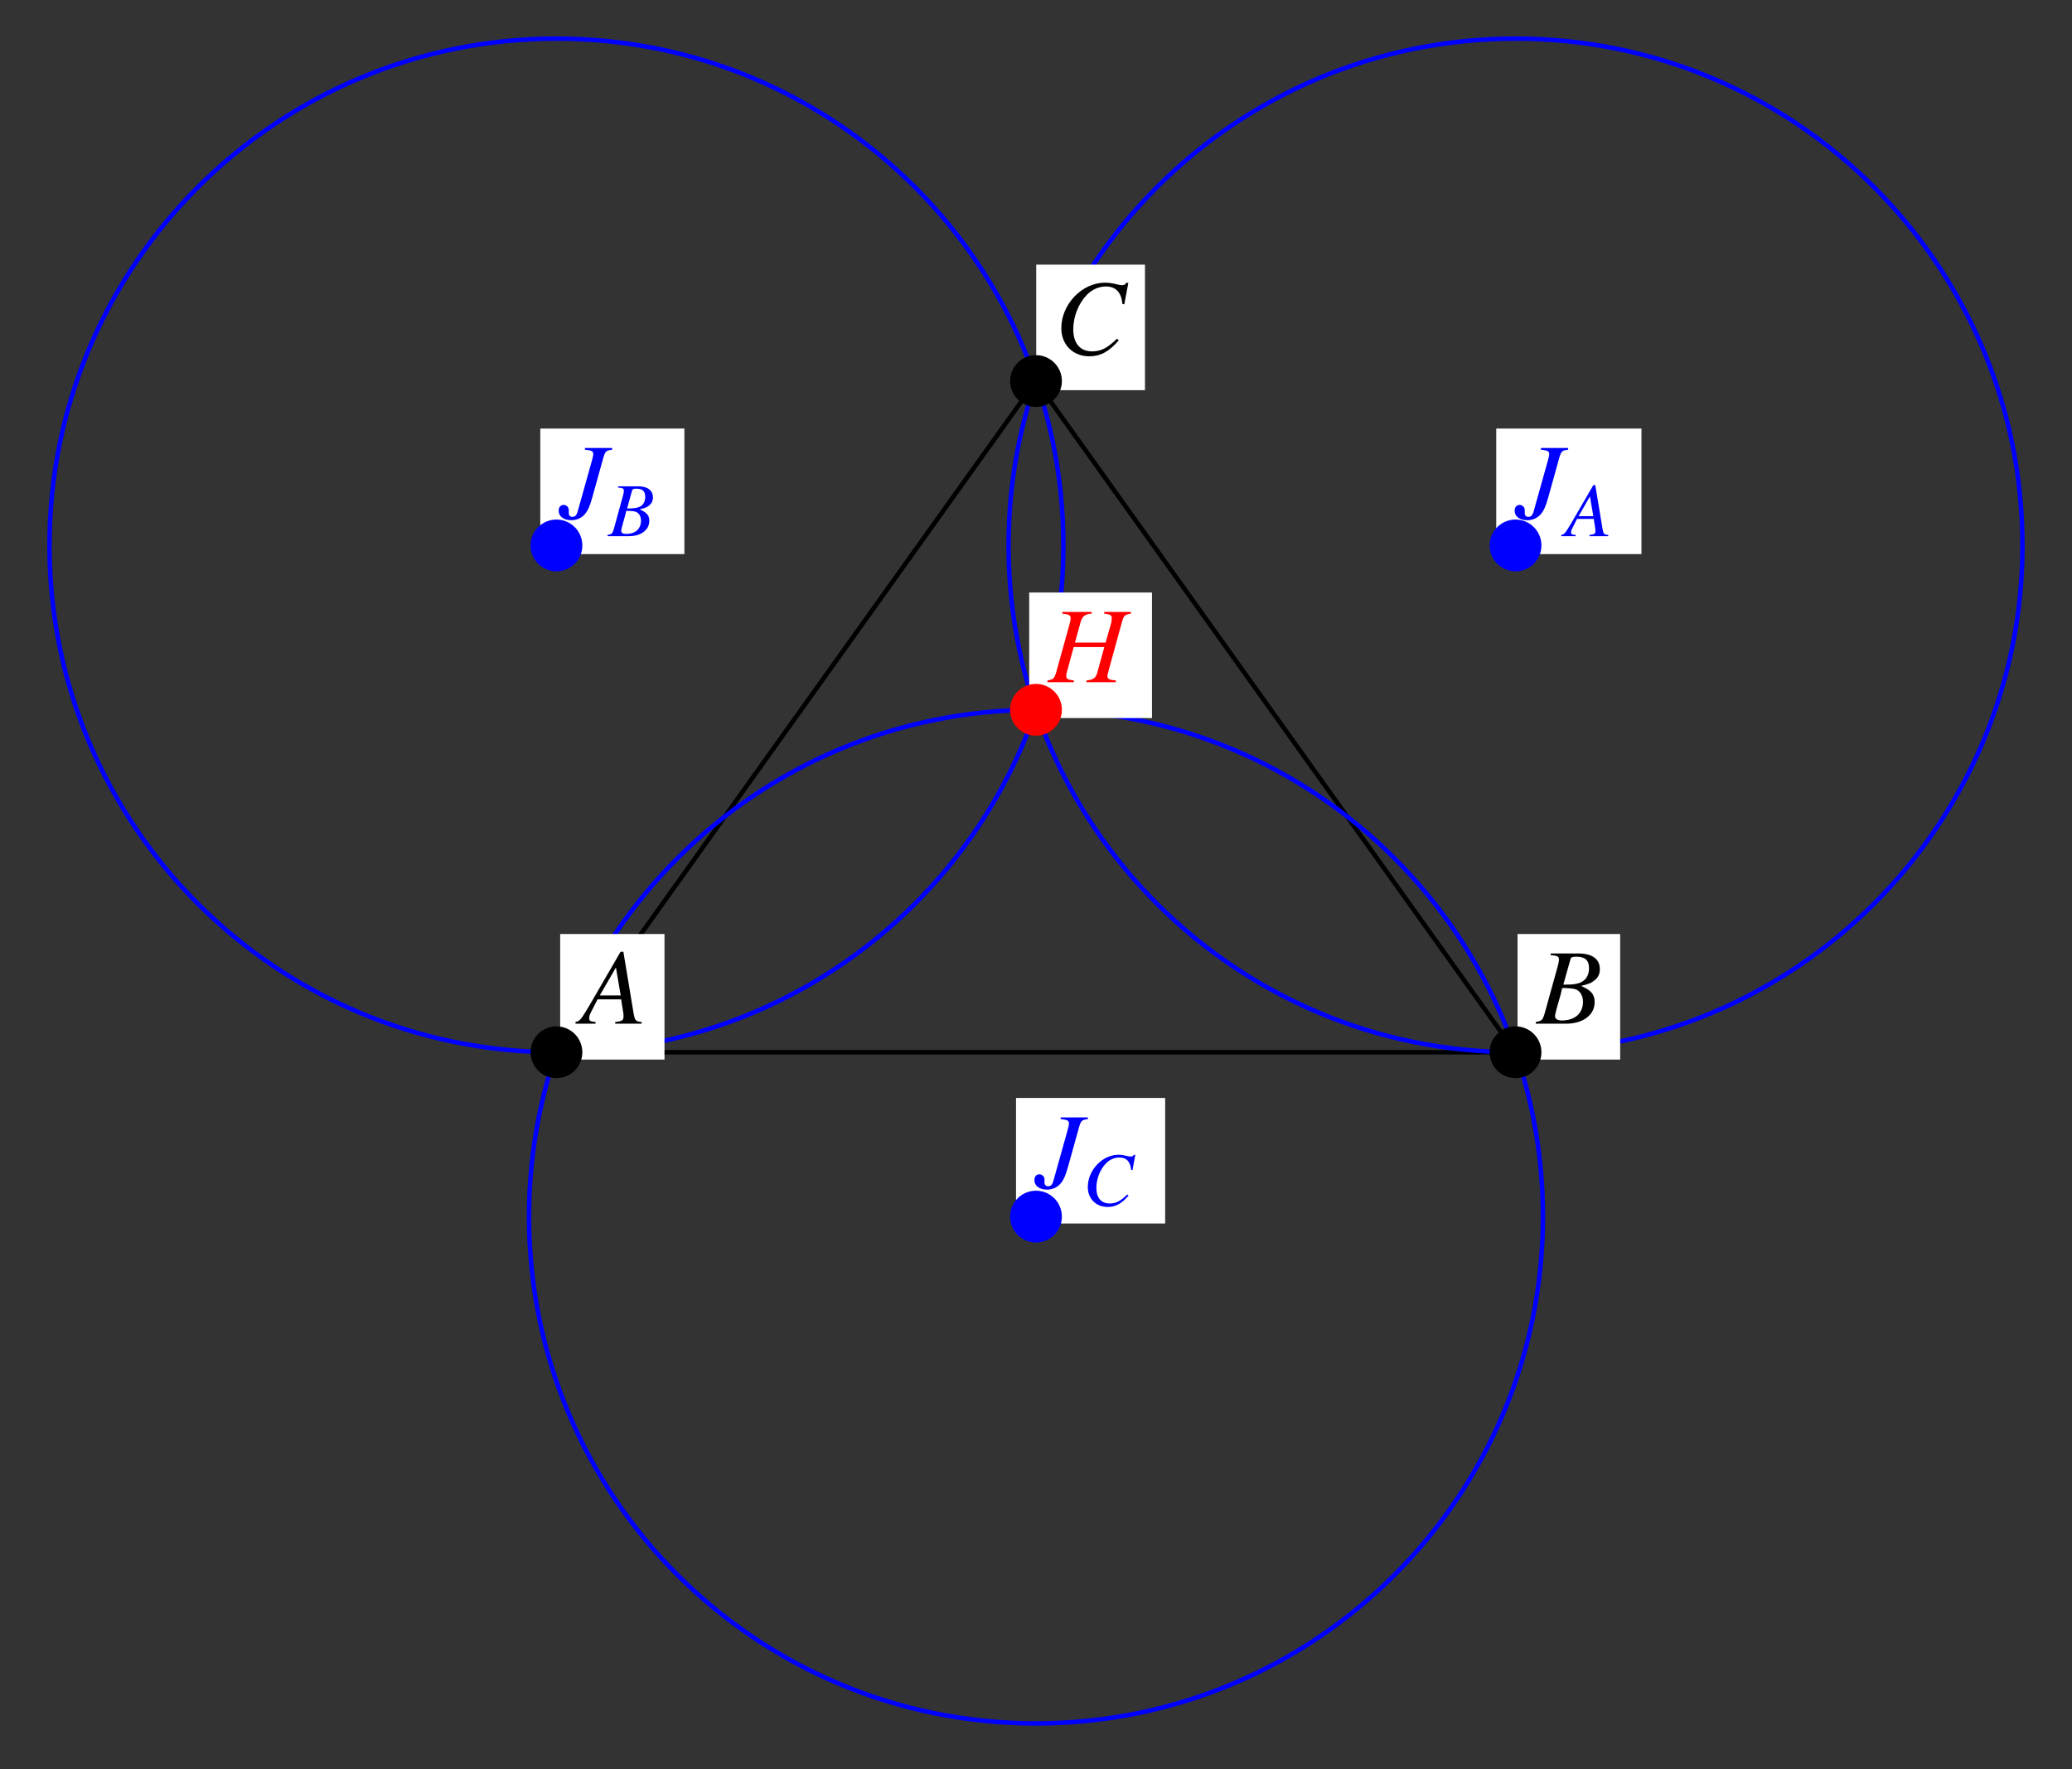 <?xml version="1.0" encoding="UTF-8"?>
<svg xmlns="http://www.w3.org/2000/svg" xmlns:xlink="http://www.w3.org/1999/xlink" width="230.38" height="196.75" viewBox="0 0 230.38 196.75">
<rect x="0" y="0" width="230.38" height="196.75" fill="#333333" stroke="none"/>
<defs>
<g>
<g id="glyph-0-0">
</g>
<g id="glyph-0-1">
<path d="M 6.75 -0.188 C 6.062 -0.25 6 -0.344 5.844 -1.219 L 4.719 -8 L 4.406 -8 L 0.938 -2.016 C -0.016 -0.422 -0.125 -0.281 -0.609 -0.188 L -0.609 0 L 1.625 0 L 1.625 -0.188 C 1.016 -0.25 0.922 -0.312 0.922 -0.609 C 0.922 -0.844 0.953 -0.953 1.156 -1.359 L 1.844 -2.703 L 4.469 -2.703 L 4.719 -1.141 C 4.734 -1.031 4.734 -0.922 4.734 -0.828 C 4.734 -0.375 4.578 -0.266 3.812 -0.188 L 3.812 0 L 6.75 0 Z M 2.094 -3.141 L 3.891 -6.25 L 4.422 -3.141 Z M 2.094 -3.141 "/>
</g>
<g id="glyph-0-2">
<path d="M -0.094 0 L 3.281 0 C 5.156 0 6.453 -0.969 6.453 -2.391 C 6.453 -3.266 6.078 -3.703 4.938 -4.203 C 5.797 -4.406 6.141 -4.547 6.516 -4.891 C 6.859 -5.172 7.031 -5.578 7.031 -6.062 C 7.031 -7.188 6.188 -7.812 4.641 -7.812 L 1.562 -7.812 L 1.562 -7.625 C 2.312 -7.562 2.484 -7.484 2.484 -7.141 C 2.484 -6.953 2.422 -6.656 2.344 -6.375 L 0.875 -1.078 C 0.656 -0.391 0.578 -0.312 -0.094 -0.188 Z M 2.844 -3.969 C 3.609 -3.969 4.125 -3.906 4.375 -3.812 C 4.859 -3.609 5.156 -3.094 5.156 -2.438 C 5.156 -1.156 4.266 -0.359 2.812 -0.359 C 2.312 -0.359 2.047 -0.531 2.047 -0.859 C 2.047 -1.016 2.188 -1.594 2.469 -2.531 C 2.625 -3.047 2.719 -3.406 2.844 -3.969 Z M 3.75 -7.125 C 3.812 -7.391 3.969 -7.453 4.422 -7.453 C 5.391 -7.453 5.828 -7.047 5.828 -6.156 C 5.828 -5.484 5.547 -4.938 5.031 -4.656 C 4.625 -4.422 4.031 -4.328 2.969 -4.344 Z M 3.75 -7.125 "/>
</g>
<g id="glyph-0-3">
<path d="M 7.797 -5.562 L 8.25 -7.953 L 8 -7.953 C 7.906 -7.75 7.781 -7.688 7.547 -7.688 C 7.438 -7.688 7.297 -7.703 7.047 -7.766 C 6.516 -7.906 6.047 -7.969 5.656 -7.969 C 3.094 -7.969 0.797 -5.578 0.797 -2.906 C 0.797 -1.078 2.078 0.219 3.906 0.219 C 5.141 0.219 6.109 -0.297 7.188 -1.562 L 6.984 -1.734 C 5.906 -0.688 5.203 -0.328 4.219 -0.328 C 2.891 -0.328 2.125 -1.219 2.125 -2.781 C 2.125 -4.203 2.703 -5.656 3.641 -6.625 C 4.219 -7.203 4.969 -7.547 5.75 -7.547 C 6.859 -7.547 7.469 -6.891 7.594 -5.594 Z M 7.797 -5.562 "/>
</g>
<g id="glyph-0-4">
<path d="M 5.875 -7.812 L 2.844 -7.812 L 2.844 -7.625 C 3.594 -7.547 3.766 -7.453 3.766 -7.141 C 3.766 -6.953 3.703 -6.719 3.609 -6.375 L 2.047 -0.797 C 1.922 -0.328 1.75 -0.156 1.453 -0.156 C 1.172 -0.156 1.047 -0.297 1.047 -0.641 C 1.047 -0.688 1.047 -0.75 1.047 -0.812 L 1.047 -0.922 C 1.047 -1.219 0.797 -1.484 0.469 -1.484 C 0.141 -1.484 -0.078 -1.219 -0.078 -0.844 C -0.078 -0.203 0.484 0.219 1.328 0.219 C 1.938 0.219 2.484 -0.031 2.844 -0.469 C 3.172 -0.844 3.406 -1.391 3.656 -2.297 L 4.891 -6.734 C 5.109 -7.453 5.188 -7.531 5.875 -7.625 Z M 5.875 -7.812 "/>
</g>
<g id="glyph-0-5">
<path d="M 9.188 -7.812 L 6.219 -7.812 L 6.219 -7.625 C 6.922 -7.547 7.062 -7.438 7.062 -7.109 C 7.062 -6.938 7.031 -6.688 6.938 -6.375 L 6.375 -4.406 L 2.969 -4.406 L 3.609 -6.734 C 3.797 -7.344 4.109 -7.578 4.828 -7.625 L 4.828 -7.812 L 1.562 -7.812 L 1.562 -7.625 C 2.312 -7.547 2.484 -7.453 2.484 -7.109 C 2.484 -6.938 2.438 -6.688 2.344 -6.375 L 0.875 -1.078 C 0.656 -0.391 0.578 -0.312 -0.094 -0.188 L -0.094 0 L 2.844 0 L 2.844 -0.188 C 2.125 -0.281 2 -0.375 2 -0.719 C 2 -0.797 2.016 -0.891 2.031 -0.984 L 2.828 -3.906 L 6.234 -3.906 L 5.453 -1.078 C 5.266 -0.453 5.031 -0.281 4.25 -0.188 L 4.25 0 L 7.516 0 L 7.516 -0.188 C 6.734 -0.266 6.578 -0.359 6.578 -0.703 C 6.578 -0.812 6.594 -0.891 6.625 -0.984 L 8.203 -6.734 C 8.406 -7.438 8.5 -7.5 9.188 -7.625 Z M 9.188 -7.812 "/>
</g>
<g id="glyph-1-0">
</g>
<g id="glyph-1-1">
<path d="M 4.781 -0.141 C 4.297 -0.172 4.25 -0.25 4.141 -0.859 L 3.344 -5.672 L 3.125 -5.672 L 0.656 -1.422 C -0.016 -0.297 -0.094 -0.203 -0.438 -0.141 L -0.438 0 L 1.156 0 L 1.156 -0.141 C 0.719 -0.172 0.656 -0.219 0.656 -0.438 C 0.656 -0.594 0.672 -0.672 0.828 -0.953 L 1.312 -1.922 L 3.172 -1.922 L 3.344 -0.812 C 3.344 -0.734 3.359 -0.656 3.359 -0.578 C 3.359 -0.266 3.234 -0.188 2.703 -0.141 L 2.703 0 L 4.781 0 Z M 1.484 -2.219 L 2.75 -4.422 L 3.125 -2.219 Z M 1.484 -2.219 "/>
</g>
<g id="glyph-1-2">
<path d="M -0.062 0 L 2.328 0 C 3.656 0 4.578 -0.688 4.578 -1.703 C 4.578 -2.312 4.312 -2.625 3.5 -2.984 C 4.109 -3.125 4.359 -3.219 4.625 -3.469 C 4.859 -3.672 4.984 -3.953 4.984 -4.297 C 4.984 -5.094 4.391 -5.547 3.297 -5.547 L 1.109 -5.547 L 1.109 -5.406 C 1.641 -5.359 1.75 -5.297 1.75 -5.062 C 1.75 -4.922 1.719 -4.719 1.656 -4.516 L 0.625 -0.766 C 0.469 -0.266 0.406 -0.219 -0.062 -0.141 Z M 2.016 -2.812 C 2.562 -2.812 2.922 -2.781 3.094 -2.703 C 3.438 -2.562 3.656 -2.203 3.656 -1.734 C 3.656 -0.812 3.031 -0.25 2 -0.25 C 1.641 -0.25 1.453 -0.375 1.453 -0.609 C 1.453 -0.719 1.547 -1.125 1.75 -1.797 C 1.859 -2.156 1.922 -2.422 2.016 -2.812 Z M 2.656 -5.047 C 2.703 -5.234 2.812 -5.281 3.141 -5.281 C 3.828 -5.281 4.125 -5 4.125 -4.375 C 4.125 -3.891 3.922 -3.5 3.562 -3.297 C 3.281 -3.141 2.859 -3.078 2.109 -3.078 Z M 2.656 -5.047 "/>
</g>
<g id="glyph-1-3">
<path d="M 5.531 -3.938 L 5.844 -5.641 L 5.672 -5.641 C 5.594 -5.5 5.516 -5.453 5.344 -5.453 C 5.266 -5.453 5.172 -5.469 5 -5.5 C 4.625 -5.594 4.281 -5.656 4 -5.656 C 2.188 -5.656 0.562 -3.953 0.562 -2.062 C 0.562 -0.766 1.469 0.156 2.781 0.156 C 3.641 0.156 4.328 -0.219 5.094 -1.109 L 4.953 -1.234 C 4.188 -0.484 3.688 -0.234 3 -0.234 C 2.047 -0.234 1.516 -0.859 1.516 -1.969 C 1.516 -2.984 1.922 -4 2.578 -4.688 C 2.984 -5.109 3.516 -5.344 4.078 -5.344 C 4.859 -5.344 5.297 -4.891 5.375 -3.969 Z M 5.531 -3.938 "/>
</g>
</g>
</defs>
<path fill="none" stroke-width="5" stroke-linecap="round" stroke-linejoin="round" stroke="rgb(0%, 0%, 0%)" stroke-opacity="1" stroke-miterlimit="10" d="M 618.692 793.32 L 1685.07 793.32 L 1151.881 1539.816 L 618.692 793.32 " transform="matrix(0.1, 0, 0, -0.1, 0, 196.361)"/>
<path fill="none" stroke-width="5" stroke-linecap="round" stroke-linejoin="round" stroke="rgb(0%, 0%, 100%)" stroke-opacity="1" stroke-miterlimit="10" d="M 2248.731 1356.982 C 2248.731 1668.286 1996.374 1920.643 1685.07 1920.643 C 1373.765 1920.643 1121.408 1668.286 1121.408 1356.982 C 1121.408 1045.677 1373.765 793.32 1685.07 793.32 C 1996.374 793.32 2248.731 1045.677 2248.731 1356.982 C 2248.731 1375.782 2247.791 1394.543 2245.911 1413.266 " transform="matrix(0.1, 0, 0, -0.1, 0, 196.361)"/>
<path fill="none" stroke-width="5" stroke-linecap="round" stroke-linejoin="round" stroke="rgb(0%, 0%, 100%)" stroke-opacity="1" stroke-miterlimit="10" d="M 1182.353 1356.982 C 1182.353 1668.286 929.996 1920.643 618.692 1920.643 C 307.388 1920.643 55.031 1668.286 55.031 1356.982 C 55.031 1045.677 307.388 793.32 618.692 793.32 C 929.996 793.32 1182.353 1045.677 1182.353 1356.982 C 1182.353 1375.782 1181.413 1394.543 1179.533 1413.266 " transform="matrix(0.1, 0, 0, -0.1, 0, 196.361)"/>
<path fill="none" stroke-width="5" stroke-linecap="round" stroke-linejoin="round" stroke="rgb(0%, 0%, 100%)" stroke-opacity="1" stroke-miterlimit="10" d="M 1715.542 610.525 C 1715.542 921.829 1463.185 1174.186 1151.881 1174.186 C 840.576 1174.186 588.219 921.829 588.219 610.525 C 588.219 299.221 840.576 46.864 1151.881 46.864 C 1463.185 46.864 1715.542 299.221 1715.542 610.525 C 1715.542 629.326 1714.602 648.087 1712.722 666.809 " transform="matrix(0.1, 0, 0, -0.1, 0, 196.361)"/>
<path fill-rule="nonzero" fill="rgb(100%, 100%, 100%)" fill-opacity="1" d="M 62.285 117.844 L 73.883 117.844 L 73.883 103.879 L 62.285 103.879 Z M 62.285 117.844 "/>
<g fill="rgb(0%, 0%, 0%)" fill-opacity="1">
<use xlink:href="#glyph-0-1" x="64.593" y="113.853"/>
</g>
<path fill="none" stroke-width="57.585" stroke-linecap="round" stroke-linejoin="round" stroke="rgb(0%, 0%, 0%)" stroke-opacity="1" stroke-miterlimit="10" d="M 618.692 793.32 L 618.692 793.32 " transform="matrix(0.1, 0, 0, -0.1, 0, 196.361)"/>
<path fill-rule="nonzero" fill="rgb(100%, 100%, 100%)" fill-opacity="1" d="M 168.734 117.844 L 180.141 117.844 L 180.141 103.879 L 168.734 103.879 Z M 168.734 117.844 "/>
<g fill="rgb(0%, 0%, 0%)" fill-opacity="1">
<use xlink:href="#glyph-0-2" x="170.852" y="113.853"/>
</g>
<path fill="none" stroke-width="57.585" stroke-linecap="round" stroke-linejoin="round" stroke="rgb(0%, 0%, 0%)" stroke-opacity="1" stroke-miterlimit="10" d="M 1685.07 793.32 L 1685.07 793.32 " transform="matrix(0.1, 0, 0, -0.1, 0, 196.361)"/>
<path fill-rule="nonzero" fill="rgb(100%, 100%, 100%)" fill-opacity="1" d="M 115.215 43.395 L 127.305 43.395 L 127.305 29.434 L 115.215 29.434 Z M 115.215 43.395 "/>
<g fill="rgb(0%, 0%, 0%)" fill-opacity="1">
<use xlink:href="#glyph-0-3" x="117.209" y="39.407"/>
</g>
<path fill="none" stroke-width="57.585" stroke-linecap="round" stroke-linejoin="round" stroke="rgb(0%, 0%, 0%)" stroke-opacity="1" stroke-miterlimit="10" d="M 1151.881 1539.816 L 1151.881 1539.816 " transform="matrix(0.1, 0, 0, -0.1, 0, 196.361)"/>
<path fill-rule="nonzero" fill="rgb(100%, 100%, 100%)" fill-opacity="1" d="M 166.363 61.625 L 182.508 61.625 L 182.508 47.664 L 166.363 47.664 Z M 166.363 61.625 "/>
<g fill="rgb(0%, 0%, 100%)" fill-opacity="1">
<use xlink:href="#glyph-0-4" x="168.484" y="57.638"/>
</g>
<g fill="rgb(0%, 0%, 100%)" fill-opacity="1">
<use xlink:href="#glyph-1-1" x="174.032" y="59.632"/>
</g>
<path fill="none" stroke-width="57.585" stroke-linecap="round" stroke-linejoin="round" stroke="rgb(0%, 0%, 100%)" stroke-opacity="1" stroke-miterlimit="10" d="M 1685.07 1356.982 L 1685.07 1356.982 " transform="matrix(0.1, 0, 0, -0.1, 0, 196.361)"/>
<path fill-rule="nonzero" fill="rgb(100%, 100%, 100%)" fill-opacity="1" d="M 60.074 61.625 L 76.094 61.625 L 76.094 47.664 L 60.074 47.664 Z M 60.074 61.625 "/>
<g fill="rgb(0%, 0%, 100%)" fill-opacity="1">
<use xlink:href="#glyph-0-4" x="62.194" y="57.638"/>
</g>
<g fill="rgb(0%, 0%, 100%)" fill-opacity="1">
<use xlink:href="#glyph-1-2" x="67.616" y="59.632"/>
</g>
<path fill="none" stroke-width="57.585" stroke-linecap="round" stroke-linejoin="round" stroke="rgb(0%, 0%, 100%)" stroke-opacity="1" stroke-miterlimit="10" d="M 618.692 1356.982 L 618.692 1356.982 " transform="matrix(0.1, 0, 0, -0.1, 0, 196.361)"/>
<path fill-rule="nonzero" fill="rgb(100%, 100%, 100%)" fill-opacity="1" d="M 112.969 136.074 L 129.551 136.074 L 129.551 122.113 L 112.969 122.113 Z M 112.969 136.074 "/>
<g fill="rgb(0%, 0%, 100%)" fill-opacity="1">
<use xlink:href="#glyph-0-4" x="115.089" y="132.086"/>
</g>
<g fill="rgb(0%, 0%, 100%)" fill-opacity="1">
<use xlink:href="#glyph-1-3" x="120.388" y="134.081"/>
</g>
<path fill="none" stroke-width="57.585" stroke-linecap="round" stroke-linejoin="round" stroke="rgb(0%, 0%, 100%)" stroke-opacity="1" stroke-miterlimit="10" d="M 1151.881 610.525 L 1151.881 610.525 " transform="matrix(0.1, 0, 0, -0.1, 0, 196.361)"/>
<path fill-rule="nonzero" fill="rgb(100%, 100%, 100%)" fill-opacity="1" d="M 114.434 79.859 L 128.086 79.859 L 128.086 65.898 L 114.434 65.898 Z M 114.434 79.859 "/>
<g fill="rgb(100%, 0%, 0%)" fill-opacity="1">
<use xlink:href="#glyph-0-5" x="116.554" y="75.871"/>
</g>
<path fill="none" stroke-width="57.585" stroke-linecap="round" stroke-linejoin="round" stroke="rgb(100%, 0%, 0%)" stroke-opacity="1" stroke-miterlimit="10" d="M 1151.881 1174.186 L 1151.881 1174.186 " transform="matrix(0.1, 0, 0, -0.1, 0, 196.361)"/>
</svg>
